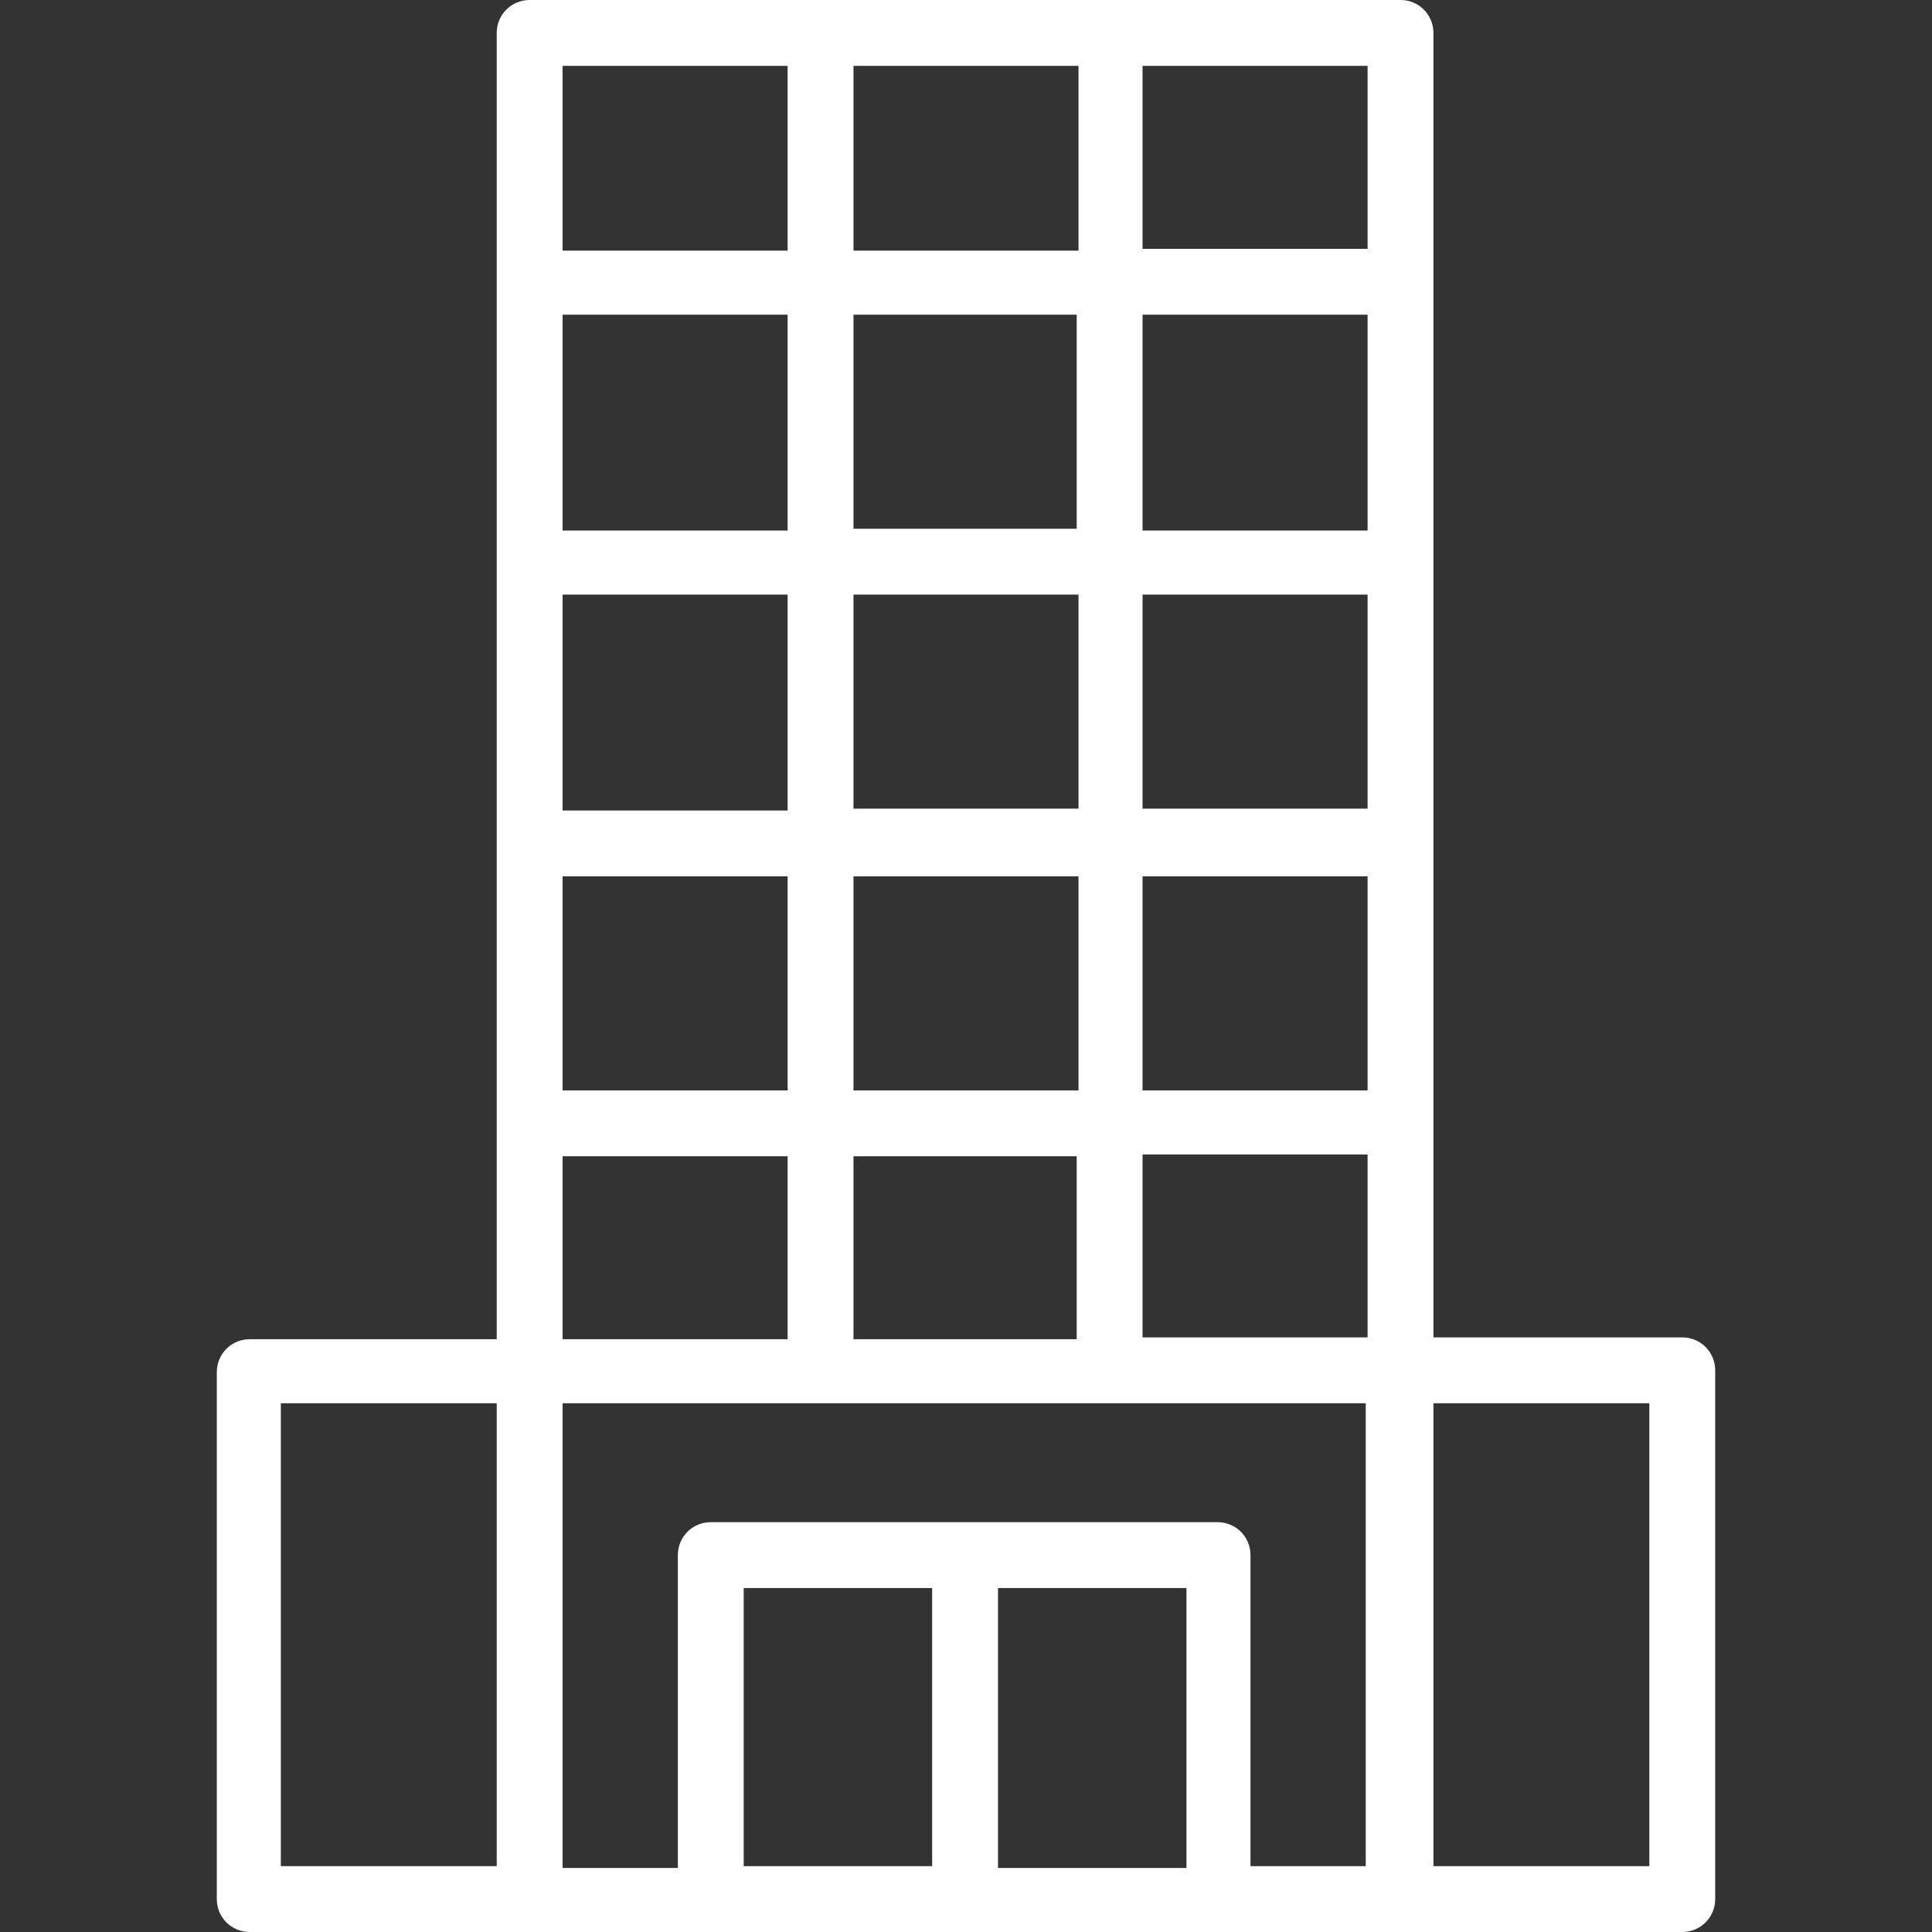 <?xml version="1.0" encoding="iso-8859-1"?>
<!-- Generator: Adobe Illustrator 19.0.0, SVG Export Plug-In . SVG Version: 6.00 Build 0)  -->
<svg xmlns="http://www.w3.org/2000/svg" xmlns:xlink="http://www.w3.org/1999/xlink" version="1.1" id="Capa_1" x="0px" y="0px" viewBox="0 0 422.4 422.4" style="enable-background:new 0 0 422.4 422.4;" xml:space="preserve" width="512px" height="512px">
<rect x="0" y="0" width="422.4" height="422.4" fill="#333333" stroke="none"/>
<g>
	<g>
		<path d="M367.8,292.4h-54.4V7.2c0-4-3.2-7.2-7.2-7.2H115.8c-4,0-7.2,3.2-7.2,7.2v285.6h-54c-4,0-7.2,3.2-7.2,7.2v115.2    c0,4,3.2,7.2,7.2,7.2h313.2c4,0,7.2-3.2,7.2-7.2V299.6C375,295.6,371.8,292.4,367.8,292.4z M108.6,408H61.4V306.8h47.2V408z     M186.6,54.4v-40h49.2v40.4h-49.2V54.4z M186.6,68.8h48.8v46.8h-48.8V68.8z M186.6,130h49.2v46.8h-49.2V130z M186.6,191.6h49.2    v46.8h-49.2V191.6z M186.6,252.8h48.8v40h-48.8V252.8z M123,14.4h49.2v40.4H123V14.4z M123,68.8h49.2V116H123V68.8z M123,130h49.2    v47.2H123V130z M123,191.6h49.2v46.8H123V191.6z M123,252.8h49.2v40H123V252.8z M203.8,408h-41.2v-60.8h41.2V408z M259.4,408.4    h-41.2v-61.2h41.2V408.4z M298.6,408h-25.2v-68c0-4-3.2-7.2-7.2-7.2H155.4c-4,0-7.2,3.2-7.2,7.2v68.4H123V306.8h56.4h63.2h56V408z     M299,292.4h-49.2v-40H299V292.4z M299,238.4h-49.2v-46.8H299V238.4z M299,176.8h-49.2V130H299V176.8z M299,116h-49.2V68.8H299    V116z M299,54.4h-49.2v-40H299V54.4z M360.6,408h-47.2V306.8h47.2V408z" fill="#FFFFFF"/>
	</g>
</g>
<g>
</g>
<g>
</g>
<g>
</g>
<g>
</g>
<g>
</g>
<g>
</g>
<g>
</g>
<g>
</g>
<g>
</g>
<g>
</g>
<g>
</g>
<g>
</g>
<g>
</g>
<g>
</g>
<g>
</g>
</svg>
